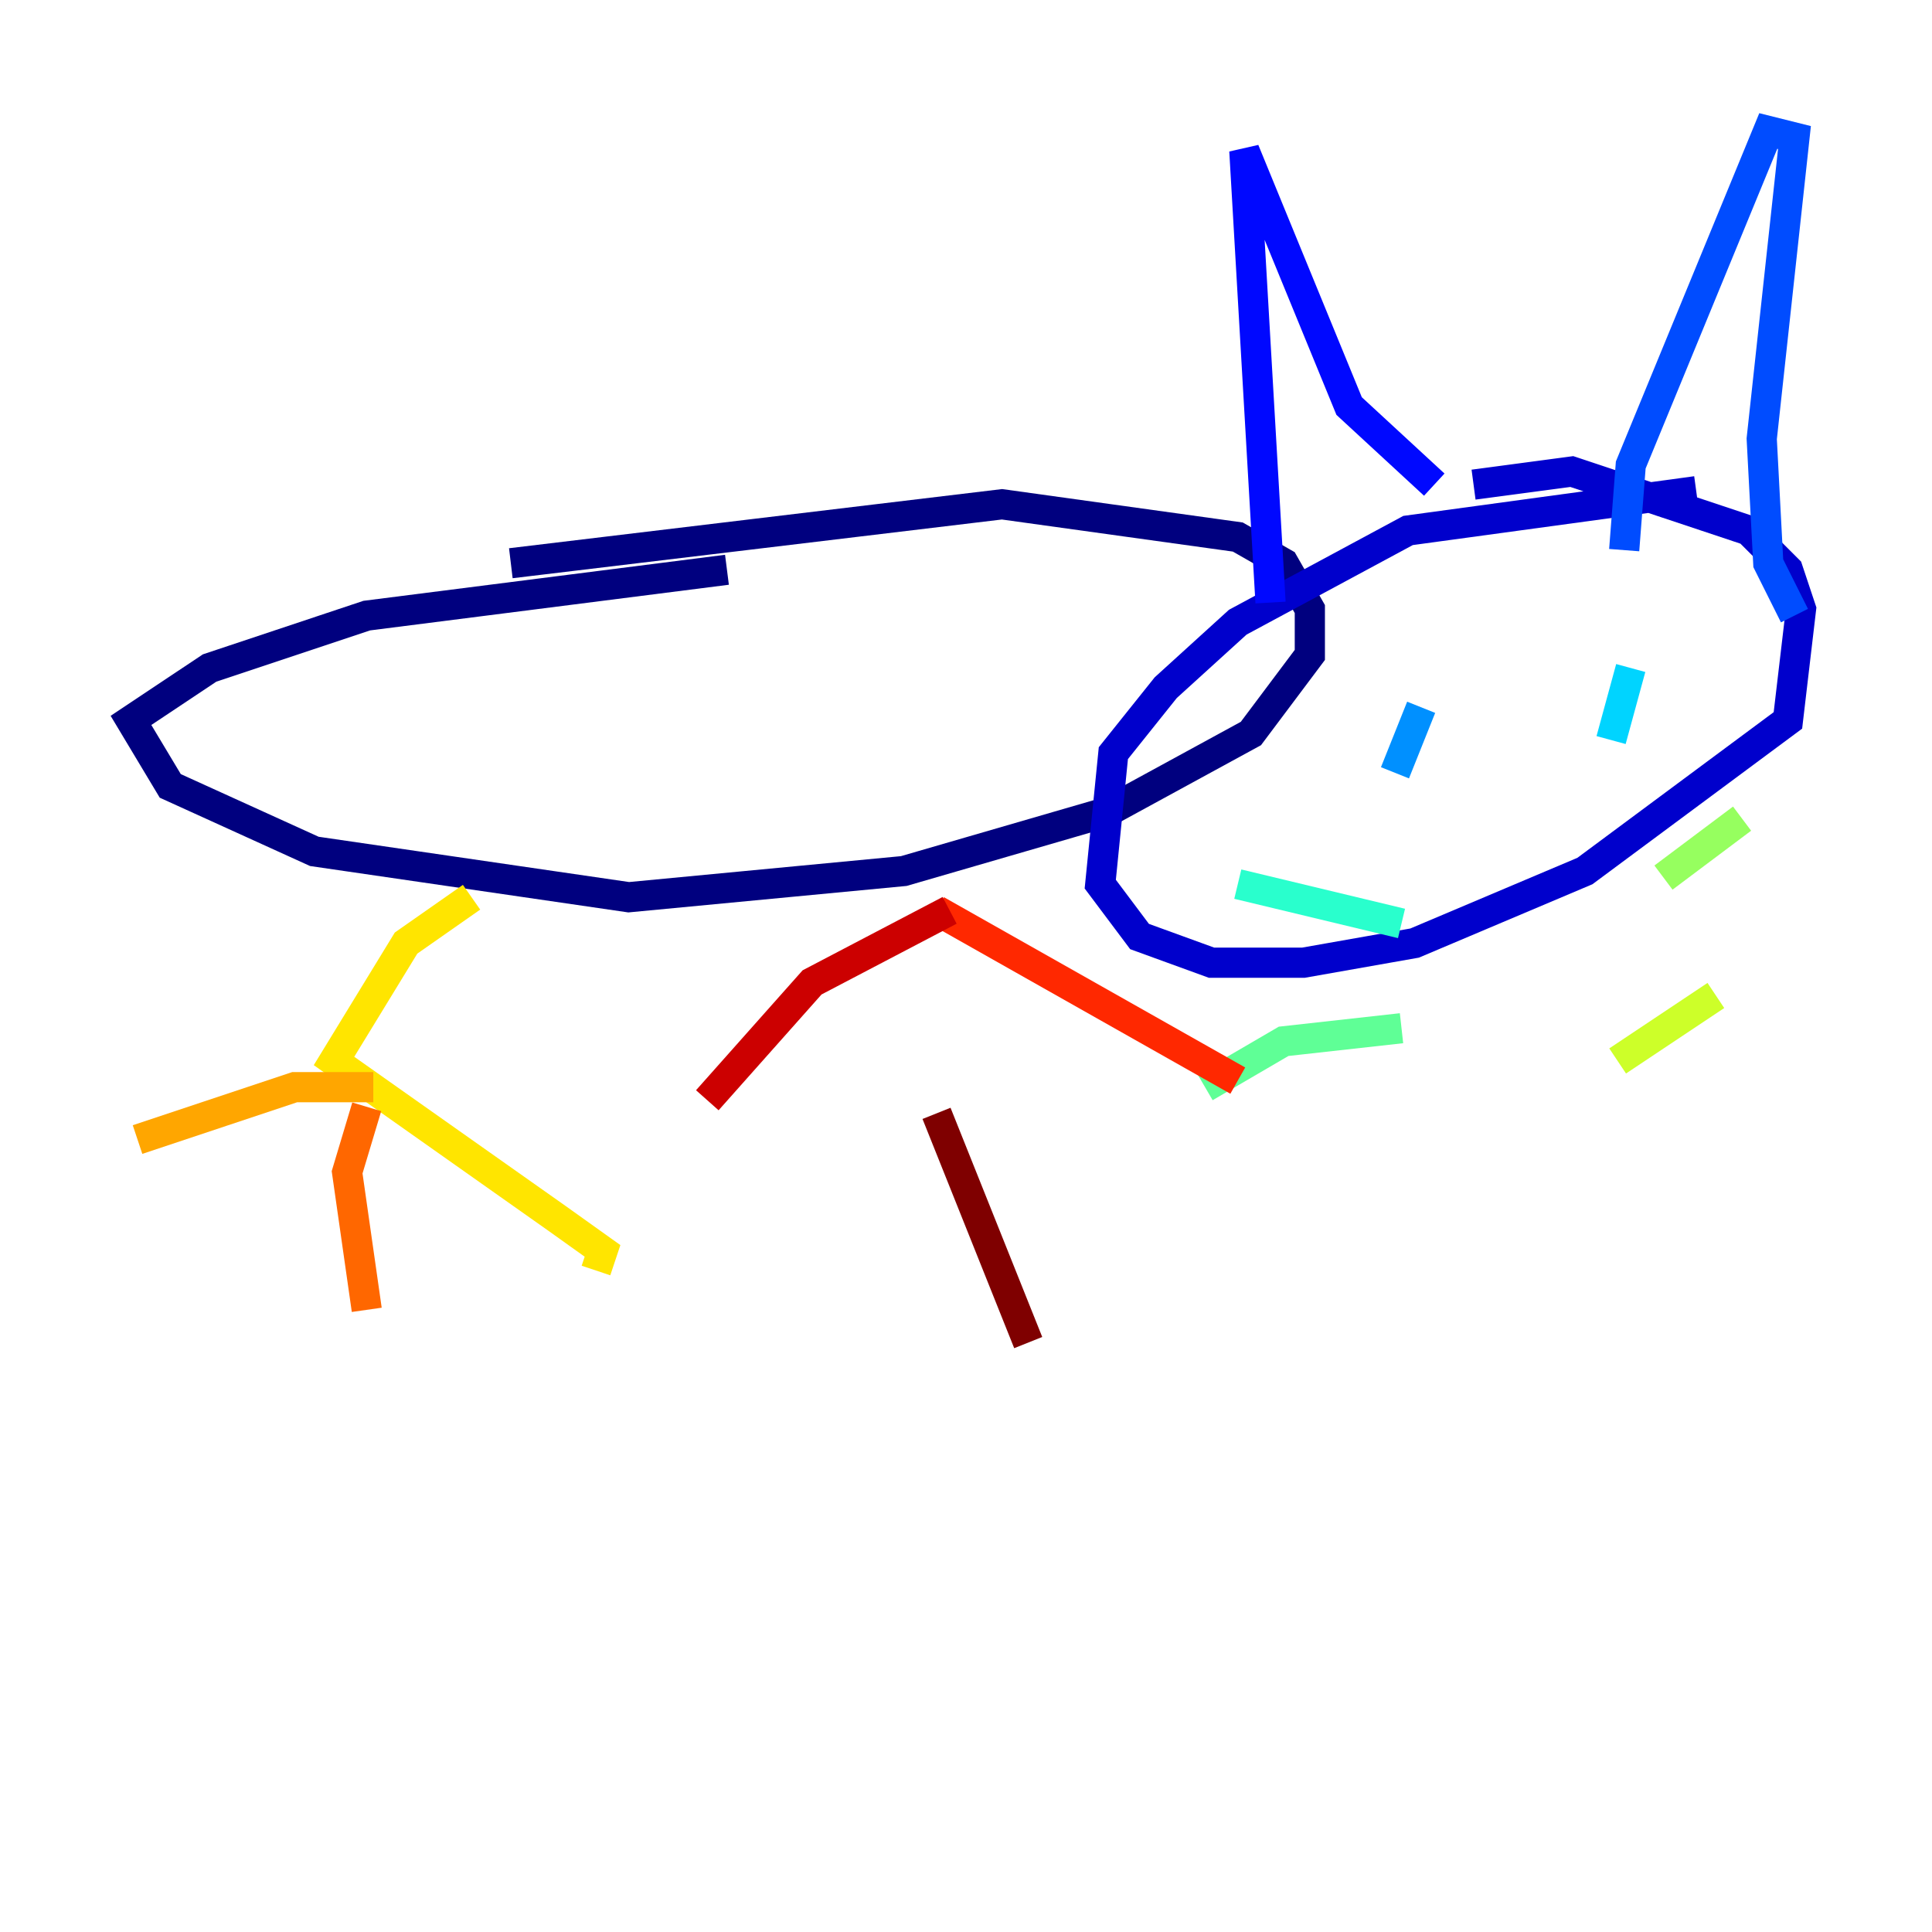 <?xml version="1.0" encoding="utf-8" ?>
<svg baseProfile="tiny" height="128" version="1.2" viewBox="0,0,128,128" width="128" xmlns="http://www.w3.org/2000/svg" xmlns:ev="http://www.w3.org/2001/xml-events" xmlns:xlink="http://www.w3.org/1999/xlink"><defs /><polyline fill="none" points="33.844,37.315 66.386,33.41 82.007,35.58 85.044,37.315 86.78,40.352 86.78,43.39 82.875,48.597 73.329,53.803 59.878,57.709 41.654,59.444 20.827,56.407 11.281,52.068 8.678,47.729 13.885,44.258 24.298,40.786 48.163,37.749" stroke="#00007f" stroke-width="2" /><polyline fill="none" points="112.38,32.542 93.288,35.146 82.007,41.22 77.234,45.559 73.763,49.898 72.895,58.576 75.498,62.047 80.271,63.783 86.346,63.783 93.722,62.481 105.003,57.709 118.454,47.729 119.322,40.352 118.454,37.749 115.851,35.146 104.136,31.241 97.627,32.108" stroke="#0000cc" stroke-width="2" /><polyline fill="none" points="84.176,39.919 82.441,9.98 89.383,26.902 95.024,32.108" stroke="#0008ff" stroke-width="2" /><polyline fill="none" points="107.607,36.447 108.041,30.807 117.153,8.678 118.888,9.112 116.719,29.071 117.153,37.315 118.888,40.786" stroke="#004cff" stroke-width="2" /><polyline fill="none" points="92.42,51.2 94.156,46.861" stroke="#0090ff" stroke-width="2" /><polyline fill="none" points="106.739,49.031 108.041,44.258" stroke="#00d4ff" stroke-width="2" /><polyline fill="none" points="92.854,61.18 82.007,58.576" stroke="#29ffcd" stroke-width="2" /><polyline fill="none" points="92.854,68.122 85.044,68.99 79.837,72.027" stroke="#5fff96" stroke-width="2" /><polyline fill="none" points="110.21,58.142 115.417,54.237" stroke="#96ff5f" stroke-width="2" /><polyline fill="none" points="107.173,70.291 113.681,65.953" stroke="#cdff29" stroke-width="2" /><polyline fill="none" points="31.241,59.444 26.902,62.481 22.129,70.291 36.881,80.705 39.919,82.875 39.485,84.176" stroke="#ffe500" stroke-width="2" /><polyline fill="none" points="24.732,72.027 19.525,72.027 9.112,75.498" stroke="#ffa600" stroke-width="2" /><polyline fill="none" points="24.298,73.329 22.997,77.668 24.298,86.78" stroke="#ff6700" stroke-width="2" /><polyline fill="none" points="62.047,60.312 82.007,71.593" stroke="#ff2800" stroke-width="2" /><polyline fill="none" points="62.915,60.312 53.803,65.085 46.861,72.895" stroke="#cc0000" stroke-width="2" /><polyline fill="none" points="62.047,73.763 68.122,88.949" stroke="#7f0000" stroke-width="2" /></svg>